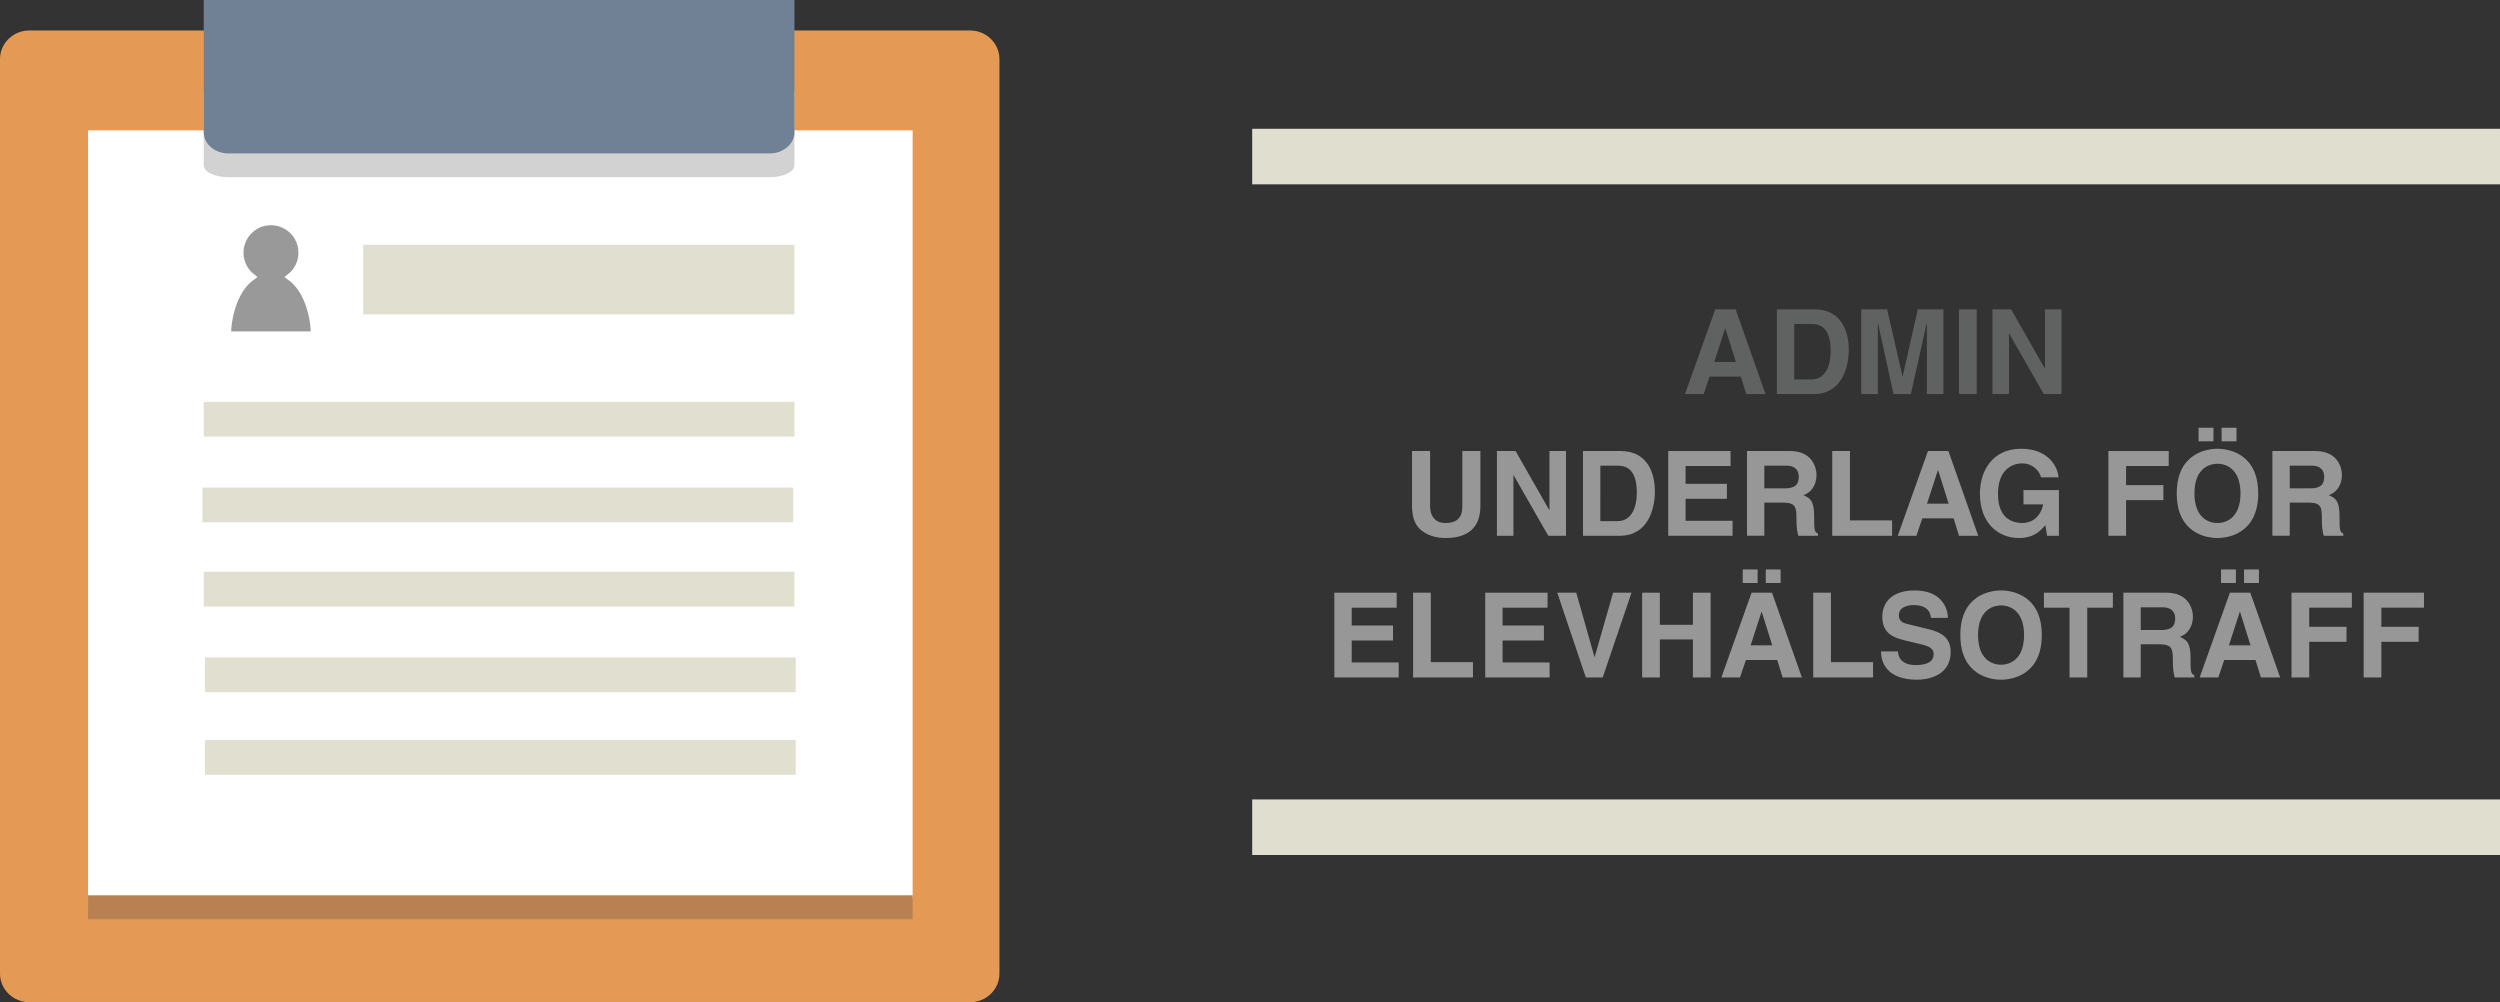 <?xml version="1.0" encoding="utf-8"?>
<!-- Generator: Adobe Illustrator 16.0.0, SVG Export Plug-In . SVG Version: 6.00 Build 0)  -->
<!DOCTYPE svg PUBLIC "-//W3C//DTD SVG 1.1//EN" "http://www.w3.org/Graphics/SVG/1.1/DTD/svg11.dtd">
<svg version="1.1" id="Layer_1" xmlns="http://www.w3.org/2000/svg" xmlns:xlink="http://www.w3.org/1999/xlink" x="0px" y="0px"
	 width="719.929px" height="288.612px" viewBox="0 0 719.929 288.612" enable-background="new 0 0 719.929 288.612"
	 xml:space="preserve">
<rect x="0" y="0" width="719.929" height="288.612" fill="#333333" stroke="none"/>
<rect x="360.594" y="51.026" fill="none" width="359.333" height="191.13"/>
<path fill="#E49A54" stroke="#E39A55" stroke-miterlimit="10" d="M287.311,280.368c0,4.277-3.567,7.744-7.968,7.744H8.466
	c-4.4,0-7.966-3.467-7.966-7.744V17.021c0-4.278,3.565-7.746,7.966-7.746h270.877c4.4,0,7.968,3.467,7.968,7.746V280.368z"/>
<rect x="25.862" y="38.037" fill="#FFFFFF" stroke="#FFFFFF" stroke-miterlimit="10" width="236.451" height="220.063"/>
<path fill="#D3D2D2" d="M228.776,26.163v21.433c0,1.894-3.174,3.43-7.088,3.43H65.757c-3.915,0-7.088-1.536-7.088-3.43V26.163
	H228.776z"/>
<path fill="#708196" d="M228.776,0v38.079c0,3.365-3.174,6.093-7.088,6.093H65.757c-3.915,0-7.088-2.728-7.088-6.093V0H228.776z"/>
<line fill="#E1DFD0" stroke="#E1DFD0" stroke-width="10" stroke-miterlimit="10" x1="58.669" y1="120.716" x2="228.776" y2="120.716"/>
<line fill="#E1DFD0" stroke="#E1DFD0" stroke-width="10" stroke-miterlimit="10" x1="58.304" y1="145.406" x2="228.412" y2="145.406"/>
<line fill="#E1DFD0" stroke="#E1DFD0" stroke-width="10" stroke-miterlimit="10" x1="58.669" y1="169.643" x2="228.776" y2="169.643"/>
<line fill="#E1DFD0" stroke="#E1DFD0" stroke-width="10" stroke-miterlimit="10" x1="59.032" y1="194.333" x2="229.14" y2="194.333"/>
<line fill="#E1DFD0" stroke="#E1DFD0" stroke-width="10" stroke-miterlimit="10" x1="59.033" y1="218.117" x2="229.142" y2="218.117"/>
<ellipse fill="#989798" cx="78.03" cy="72.187" rx="8.935" ry="8.329"/>
<path fill="#989798" d="M65.534,96.26c0-9.263,5.597-16.773,12.495-16.773c6.899,0,12.497,7.51,12.497,16.773"/>
<line fill="#E1DFD0" stroke="#E1DFD0" stroke-width="20" stroke-miterlimit="10" x1="104.598" y1="80.516" x2="228.776" y2="80.516"/>
<rect x="25.862" y="258.326" fill="#B98051" stroke="#B98051" stroke-miterlimit="10" width="236.451" height="5.89"/>
<g>
	<path fill="#606161" d="M490.604,113.488h-5.371l8.703-24.41h5.882l8.601,24.41h-5.542l-1.563-5.031h-9.009L490.604,113.488z
		 M493.664,104.241h6.222l-3.026-9.655h-0.067L493.664,104.241z"/>
	<path fill="#606161" d="M511.685,89.079h10.776c8.228,0,9.928,7.003,9.928,11.627c0,5.235-2.074,12.783-10.131,12.783h-10.573
		V89.079z M516.682,109.272h4.964c4.147,0,5.541-4.181,5.541-8.193c0-7.208-3.434-7.785-5.609-7.785h-4.896V109.272z"/>
	<path fill="#606161" d="M559.655,113.488h-4.759V93.09h-0.068l-4.556,20.398h-4.997l-4.454-20.398h-0.067v20.398h-4.76v-24.41
		h7.445l4.419,19.242h0.068l4.352-19.242h7.377V113.488z"/>
	<path fill="#606161" d="M569.245,113.488h-5.1v-24.41h5.1V113.488z"/>
	<path fill="#606161" d="M588.896,89.079h4.76v24.41h-5.1l-9.961-17.406h-0.068v17.406h-4.76v-24.41h5.371l9.689,16.999h0.068
		V89.079z"/>
	<path fill="#989798" d="M426.31,145.755c0,6.425-3.875,9.179-10.029,9.179c-2.244,0-5.575-0.544-7.751-2.958
		c-1.326-1.496-1.836-3.468-1.904-5.916v-16.183h5.202v15.842c0,3.4,1.972,4.896,4.352,4.896c3.501,0,4.929-1.7,4.929-4.657v-16.081
		h5.202V145.755z"/>
	<path fill="#989798" d="M446.199,129.878h4.76v24.41h-5.1l-9.961-17.406h-0.068v17.406h-4.76v-24.41h5.372l9.689,16.999h0.068
		V129.878z"/>
	<path fill="#989798" d="M455.856,129.878h10.776c8.228,0,9.928,7.003,9.928,11.627c0,5.235-2.074,12.783-10.131,12.783h-10.573
		V129.878z M460.854,150.072h4.964c4.147,0,5.541-4.181,5.541-8.193c0-7.208-3.434-7.785-5.609-7.785h-4.896V150.072z"/>
	<path fill="#989798" d="M498.354,134.196H485.4v5.133H497.3v4.317H485.4v6.324h13.531v4.317h-18.528v-24.41h17.95V134.196z"/>
	<path fill="#989798" d="M503.081,129.878h12.341c6.494,0,7.684,4.793,7.684,6.901c0,2.686-1.359,4.998-3.773,5.813
		c2.006,0.884,3.094,1.632,3.094,6.188c0,3.569,0,4.454,1.088,4.861v0.646h-5.645c-0.34-1.156-0.543-2.414-0.543-4.93
		c0-3.332-0.204-4.624-3.979-4.624h-5.27v9.553h-4.997V129.878z M514.063,140.622c2.651,0,3.943-0.918,3.943-3.332
		c0-1.292-0.578-3.196-3.57-3.196h-6.357v6.527H514.063z"/>
	<path fill="#989798" d="M532.729,149.869h12.137v4.419h-17.236v-24.41h5.1V149.869z"/>
	<path fill="#989798" d="M551.87,154.288h-5.371l8.703-24.41h5.882l8.601,24.41h-5.542l-1.563-5.031h-9.009L551.87,154.288z
		 M554.93,145.041h6.222l-3.026-9.655h-0.067L554.93,145.041z"/>
	<path fill="#989798" d="M582.707,141.131h10.199v13.157h-3.4l-0.51-3.06c-1.291,1.496-3.161,3.706-7.615,3.706
		c-5.881,0-11.219-4.216-11.219-12.783c0-6.629,3.672-12.919,11.865-12.919h0.068c7.479,0,10.437,4.862,10.709,8.228h-5.1
		c0-0.952-1.734-4.012-5.338-4.012c-3.638,0-7.004,2.516-7.004,8.771c0,6.664,3.639,8.397,7.105,8.397
		c1.122,0,4.861-0.442,5.916-5.371h-5.678V141.131z"/>
	<path fill="#989798" d="M612.254,154.288h-5.1v-24.41h17.373v4.318h-12.273v5.507h10.743v4.317h-10.743V154.288z"/>
	<path fill="#989798" d="M638.569,129.232c3.229,0,11.729,1.394,11.729,12.851c0,11.457-8.499,12.851-11.729,12.851
		s-11.729-1.394-11.729-12.851C626.841,130.626,635.34,129.232,638.569,129.232z M638.569,150.616c2.754,0,6.629-1.7,6.629-8.533
		c0-6.833-3.875-8.533-6.629-8.533s-6.63,1.7-6.63,8.533C631.939,148.917,635.815,150.616,638.569,150.616z M637.414,127.091h-4.284
		v-3.91h4.284V127.091z M644.043,127.091h-4.283v-3.91h4.283V127.091z"/>
	<path fill="#989798" d="M654.381,129.878h12.341c6.493,0,7.683,4.793,7.683,6.901c0,2.686-1.359,4.998-3.773,5.813
		c2.006,0.884,3.094,1.632,3.094,6.188c0,3.569,0,4.454,1.088,4.861v0.646h-5.644c-0.34-1.156-0.544-2.414-0.544-4.93
		c0-3.332-0.204-4.624-3.978-4.624h-5.27v9.553h-4.997V129.878z M665.361,140.622c2.652,0,3.943-0.918,3.943-3.332
		c0-1.292-0.577-3.196-3.569-3.196h-6.357v6.527H665.361z"/>
	<path fill="#989798" d="M402.204,174.996h-12.953v5.133h11.899v4.318h-11.899v6.324h13.531v4.316h-18.528v-24.409h17.95V174.996z"
		/>
	<path fill="#989798" d="M412.031,190.667h12.137v4.42h-17.236v-24.409h5.099V190.667z"/>
	<path fill="#989798" d="M445.655,174.996h-12.953v5.133h11.899v4.318h-11.899v6.324h13.531v4.316h-18.528v-24.409h17.95V174.996z"
		/>
	<path fill="#989798" d="M464.525,170.678h5.304l-8.295,24.409h-4.862l-8.227-24.409h5.474l5.235,18.495h0.068L464.525,170.678z"/>
	<path fill="#989798" d="M477.99,184.14v10.947h-5.1v-24.409h5.1v9.248h9.52v-9.248h5.1v24.409h-5.1V184.14H477.99z"/>
	<path fill="#989798" d="M501.076,195.087h-5.372l8.703-24.409h5.882l8.602,24.409h-5.542l-1.563-5.031h-9.01L501.076,195.087z
		 M506.141,167.891h-4.283v-3.91h4.283V167.891z M504.136,185.841h6.222l-3.026-9.656h-0.067L504.136,185.841z M512.771,167.891
		h-4.283v-3.91h4.283V167.891z"/>
	<path fill="#989798" d="M527.255,190.667h12.137v4.42h-17.236v-24.409h5.1V190.667z"/>
	<path fill="#989798" d="M546.566,187.574c0.035,1.361,0.715,3.945,5.168,3.945c2.414,0,5.1-0.578,5.1-3.162
		c0-1.904-1.836-2.414-4.42-3.025l-2.617-0.613c-3.943-0.918-7.752-1.801-7.752-7.172c0-2.72,1.463-7.514,9.384-7.514
		c7.479,0,9.485,4.896,9.519,7.888h-4.895c-0.137-1.088-0.545-3.672-4.998-3.672c-1.938,0-4.25,0.714-4.25,2.924
		c0,1.903,1.564,2.312,2.584,2.55l5.949,1.461c3.332,0.816,6.392,2.176,6.392,6.561c0,7.344-7.479,7.99-9.621,7.99
		c-8.907,0-10.437-5.133-10.437-8.16H546.566z"/>
	<path fill="#989798" d="M576.248,170.032c3.229,0,11.729,1.394,11.729,12.85c0,11.457-8.499,12.852-11.729,12.852
		s-11.729-1.395-11.729-12.852C564.52,171.426,573.019,170.032,576.248,170.032z M576.248,191.416c2.754,0,6.629-1.699,6.629-8.533
		c0-6.833-3.875-8.532-6.629-8.532s-6.629,1.7-6.629,8.532C569.619,189.716,573.494,191.416,576.248,191.416z"/>
	<path fill="#989798" d="M601.068,195.087h-5.1v-20.091h-7.377v-4.318h19.854v4.318h-7.377V195.087z"/>
	<path fill="#989798" d="M611.474,170.678h12.341c6.493,0,7.684,4.793,7.684,6.902c0,2.686-1.36,4.998-3.774,5.812
		c2.006,0.885,3.094,1.633,3.094,6.188c0,3.57,0,4.455,1.088,4.863v0.645h-5.644c-0.34-1.156-0.544-2.414-0.544-4.93
		c0-3.33-0.204-4.623-3.978-4.623h-5.27v9.553h-4.997V170.678z M622.454,181.421c2.651,0,3.944-0.918,3.944-3.332
		c0-1.292-0.578-3.196-3.57-3.196h-6.357v6.527H622.454z"/>
	<path fill="#989798" d="M638.809,195.087h-5.371l8.703-24.409h5.881l8.602,24.409h-5.542l-1.563-5.031h-9.009L638.809,195.087z
		 M643.874,167.891h-4.283v-3.91h4.283V167.891z M641.868,185.841h6.222l-3.025-9.656h-0.068L641.868,185.841z M650.504,167.891
		h-4.284v-3.91h4.284V167.891z"/>
	<path fill="#989798" d="M664.989,195.087h-5.1v-24.409h17.372v4.318h-12.272v5.507h10.742v4.319h-10.742V195.087z"/>
	<path fill="#989798" d="M685.763,195.087h-5.1v-24.409h17.372v4.318h-12.272v5.507h10.742v4.319h-10.742V195.087z"/>
</g>
<line fill="#E0DFCF" stroke="#E0DFCF" stroke-width="16" stroke-miterlimit="10" x1="360.594" y1="45.085" x2="719.928" y2="45.085"/>
<line fill="#E0DFCF" stroke="#E0DFCF" stroke-width="16" stroke-miterlimit="10" x1="360.594" y1="238.215" x2="719.928" y2="238.215"/>
<path fill="#999999" stroke="#FFFFFF" stroke-width="2" stroke-miterlimit="10" d="M90.526,96.44c0-4.787-1.724-12.959-6.953-16.693
	c2.052-1.633,3.371-4.147,3.371-6.974c0-4.923-3.991-8.914-8.914-8.914s-8.914,3.991-8.914,8.914c0,2.827,1.319,5.341,3.371,6.974
	c-5.229,3.734-6.953,11.907-6.953,16.693H90.526"/>
<g>
</g>
<g>
</g>
<g>
</g>
<g>
</g>
<g>
</g>
<g>
</g>
</svg>
